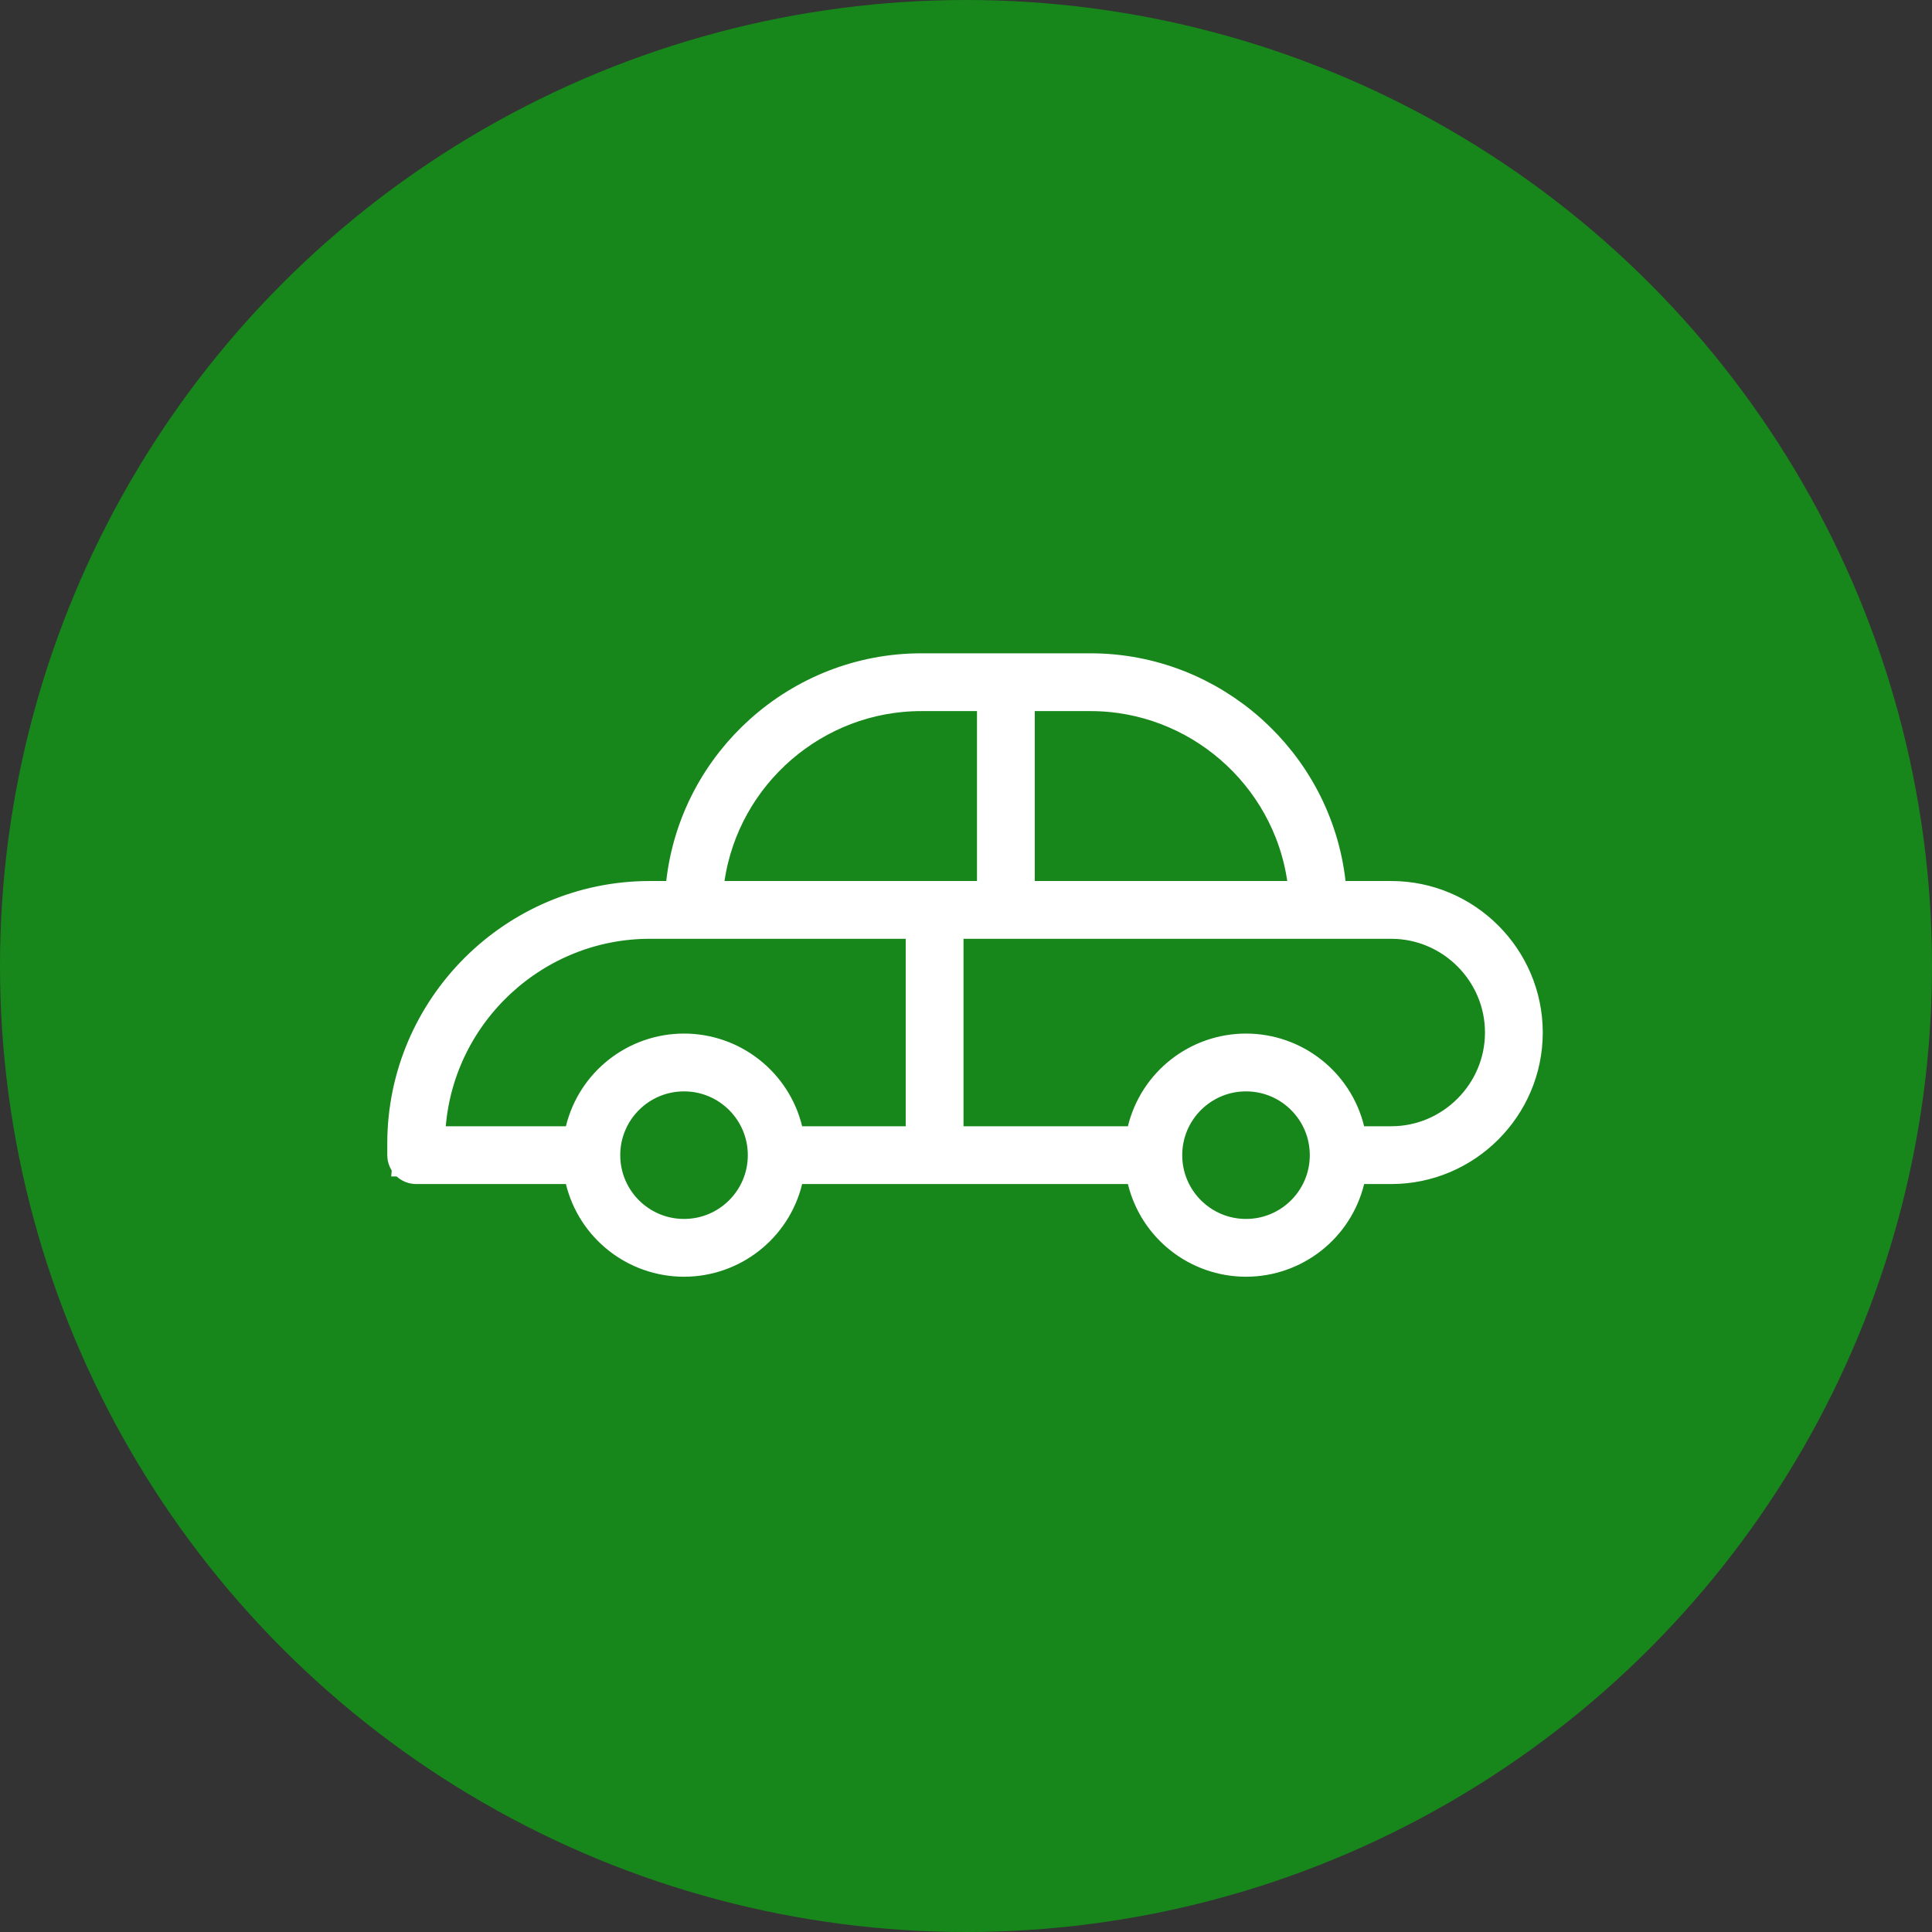 <svg width="77" height="77" viewBox="0 0 77 77" fill="none" xmlns="http://www.w3.org/2000/svg">
<rect x="0" y="0" width="77" height="77" fill="#333333" stroke="none"/>
<circle cx="38.5" cy="38.5" r="38.5" fill="#17871B"/>
<g clip-path="url(#clip0_860_10494)">
<path d="M23.526 46.953L23.34 46.19H22.554H16.586C16.502 46.19 16.435 46.123 16.435 46.039V45.573C16.435 40.37 20.692 36.113 25.895 36.113H26.553H27.446L27.547 35.226C28.071 30.588 32.038 27.038 36.715 27.038H43.464C48.141 27.038 52.107 30.588 52.633 35.226L52.733 36.113H53.626H55.449C58.22 36.113 60.487 38.38 60.487 41.152C60.487 43.923 58.221 46.19 55.449 46.19H54.368H53.582L53.396 46.954C52.978 48.669 51.434 49.884 49.66 49.884C47.886 49.884 46.342 48.669 45.924 46.953L45.738 46.19H44.952H31.97H31.184L30.998 46.953C30.58 48.669 29.036 49.884 27.262 49.884C25.488 49.884 23.944 48.669 23.526 46.953ZM36.097 45.887H37.097V44.887V37.416V36.416H36.097H25.895C21.154 36.416 17.169 40.087 16.77 44.803L16.679 45.887H17.767H22.554H23.34L23.526 45.124C23.944 43.408 25.488 42.193 27.262 42.193C29.036 42.193 30.58 43.409 30.998 45.124L31.184 45.887H31.97H36.097ZM38.401 36.416H37.401V37.416V44.887V45.887H38.401H44.952H45.738L45.924 45.124C46.342 43.409 47.886 42.193 49.66 42.193C51.434 42.193 52.978 43.409 53.396 45.124L53.582 45.887H54.368H55.449C58.053 45.887 60.184 43.756 60.184 41.152C60.184 38.547 58.053 36.416 55.449 36.416H55.416H55.382H55.349H55.316H55.282H55.249H55.216H55.182H55.149H55.116H55.083H55.049H55.016H54.983H54.949H54.916H54.883H54.849H54.816H54.783H54.75H54.716H54.683H54.65H54.617H54.583H54.55H54.517H54.483H54.45H54.417H54.383H54.35H54.317H54.283H54.25H54.217H54.184H54.15H54.117H54.084H54.05H54.017H53.984H53.95H53.917H53.884H53.851H53.817H53.784H53.751H53.717H53.684H53.651H53.617H53.584H53.551H53.518H53.484H53.451H53.418H53.384H53.351H53.318H53.285H53.251H53.218H53.185H53.151H53.118H53.085H53.051H53.018H52.985H52.952H52.918H52.885H52.852H52.818H52.785H52.752H52.718H52.685H52.652H52.619H52.585H52.552H52.519H52.485H52.452H52.419H52.386H52.352H52.319H52.286H52.252H52.219H52.186H52.152H52.119H52.086H52.053H52.019H51.986H51.953H51.919H51.886H51.853H51.819H51.786H51.753H51.72H51.686H51.653H51.62H51.586H51.553H51.52H51.486H51.453H51.42H51.387H51.353H51.32H51.287H51.253H51.22H51.187H51.154H51.12H51.087H51.054H51.02H50.987H50.954H50.92H50.887H50.854H50.821H50.787H50.754H50.721H50.687H50.654H50.621H50.587H50.554H50.521H50.488H50.454H50.421H50.388H50.354H50.321H50.288H50.255H50.221H50.188H50.155H50.121H50.088H50.055H50.021H49.988H49.955H49.922H49.888H49.855H49.822H49.788H49.755H49.722H49.688H49.655H49.622H49.589H49.555H49.522H49.489H49.455H49.422H49.389H49.355H49.322H49.289H49.256H49.222H49.189H49.156H49.122H49.089H49.056H49.023H48.989H48.956H48.923H48.889H48.856H48.823H48.789H48.756H48.723H48.69H48.656H48.623H48.59H48.556H48.523H48.49H48.456H48.423H48.39H48.356H48.323H48.29H48.257H48.223H48.19H48.157H48.123H48.09H48.057H48.024H47.99H47.957H47.924H47.89H47.857H47.824H47.791H47.757H47.724H47.691H47.657H47.624H47.591H47.557H47.524H47.491H47.458H47.424H47.391H47.358H47.324H47.291H47.258H47.224H47.191H47.158H47.124H47.091H47.058H47.025H46.991H46.958H46.925H46.892H46.858H46.825H46.792H46.758H46.725H46.692H46.658H46.625H46.592H46.559H46.525H46.492H46.459H46.425H46.392H46.359H46.325H46.292H46.259H46.225H46.192H46.159H46.126H46.092H46.059H46.026H45.992H45.959H45.926H45.892H45.859H45.826H45.793H45.759H45.726H45.693H45.659H45.626H45.593H45.56H45.526H45.493H45.46H45.426H45.393H45.36H45.327H45.293H45.26H45.227H45.193H45.16H45.127H45.093H45.06H45.027H44.993H44.96H44.927H44.894H44.86H44.827H44.794H44.76H44.727H44.694H44.66H44.627H44.594H44.561H44.527H44.494H44.461H44.427H44.394H44.361H44.328H44.294H44.261H44.228H44.194H44.161H44.128H44.094H44.061H44.028H43.995H43.961H43.928H43.895H43.861H43.828H43.795H43.761H43.728H43.695H43.662H43.628H43.595H43.562H43.528H43.495H43.462H43.428H43.395H43.362H43.329H43.295H43.262H43.229H43.195H43.162H43.129H43.096H43.062H43.029H42.996H42.962H42.929H42.896H42.862H42.829H42.796H42.763H42.729H42.696H42.663H42.629H42.596H42.563H42.529H42.496H42.463H42.43H42.396H42.363H42.33H42.296H42.263H42.23H42.197H42.163H42.13H42.097H42.063H42.03H41.997H41.963H41.93H41.897H41.864H41.83H41.797H41.764H41.73H41.697H41.664H41.63H41.597H41.564H41.531H41.497H41.464H41.431H41.397H41.364H41.331H41.297H41.264H41.231H41.198H41.164H41.131H41.098H41.064H41.031H40.998H40.965H40.931H40.898H40.865H40.831H40.798H40.765H40.731H40.698H40.665H40.632H40.598H40.565H40.532H40.498H40.465H40.432H40.398H40.365H40.332H40.299H40.265H40.232H40.199H40.165H40.132H40.099H40.066H40.032H39.999H39.966H39.932H39.899H39.866H39.832H39.799H39.766H39.733H39.699H39.666H39.633H39.599H39.566H39.533H39.499H39.466H39.433H39.4H39.366H39.333H39.3H39.266H39.233H39.2H39.166H39.133H39.1H39.067H39.033H39H38.967H38.933H38.9H38.867H38.834H38.8H38.767H38.734H38.7H38.667H38.634H38.6H38.567H38.534H38.501H38.467H38.434H38.401ZM41.241 27.341H40.241V28.341V35.113V36.113H41.241H51.303H52.462L52.293 34.967C51.651 30.614 47.878 27.341 43.464 27.341H41.241ZM38.938 36.113H39.938V35.113V28.341V27.341H38.938H36.715C32.301 27.341 28.528 30.614 27.886 34.967L27.717 36.113H28.876H38.938ZM27.262 42.497C25.306 42.497 23.72 44.083 23.72 46.039C23.72 47.995 25.306 49.581 27.262 49.581C29.218 49.581 30.804 47.996 30.804 46.039C30.804 44.083 29.218 42.497 27.262 42.497ZM49.66 42.497C47.704 42.497 46.118 44.083 46.118 46.039C46.118 47.995 47.704 49.581 49.66 49.581C51.616 49.581 53.202 47.995 53.202 46.039C53.202 44.083 51.616 42.497 49.66 42.497Z" stroke="white" stroke-width="2"/>
</g>
<defs>
<clipPath id="clip0_860_10494">
<rect width="46.922" height="46.922" fill="white" transform="translate(15 15)"/>
</clipPath>
</defs>
</svg>
